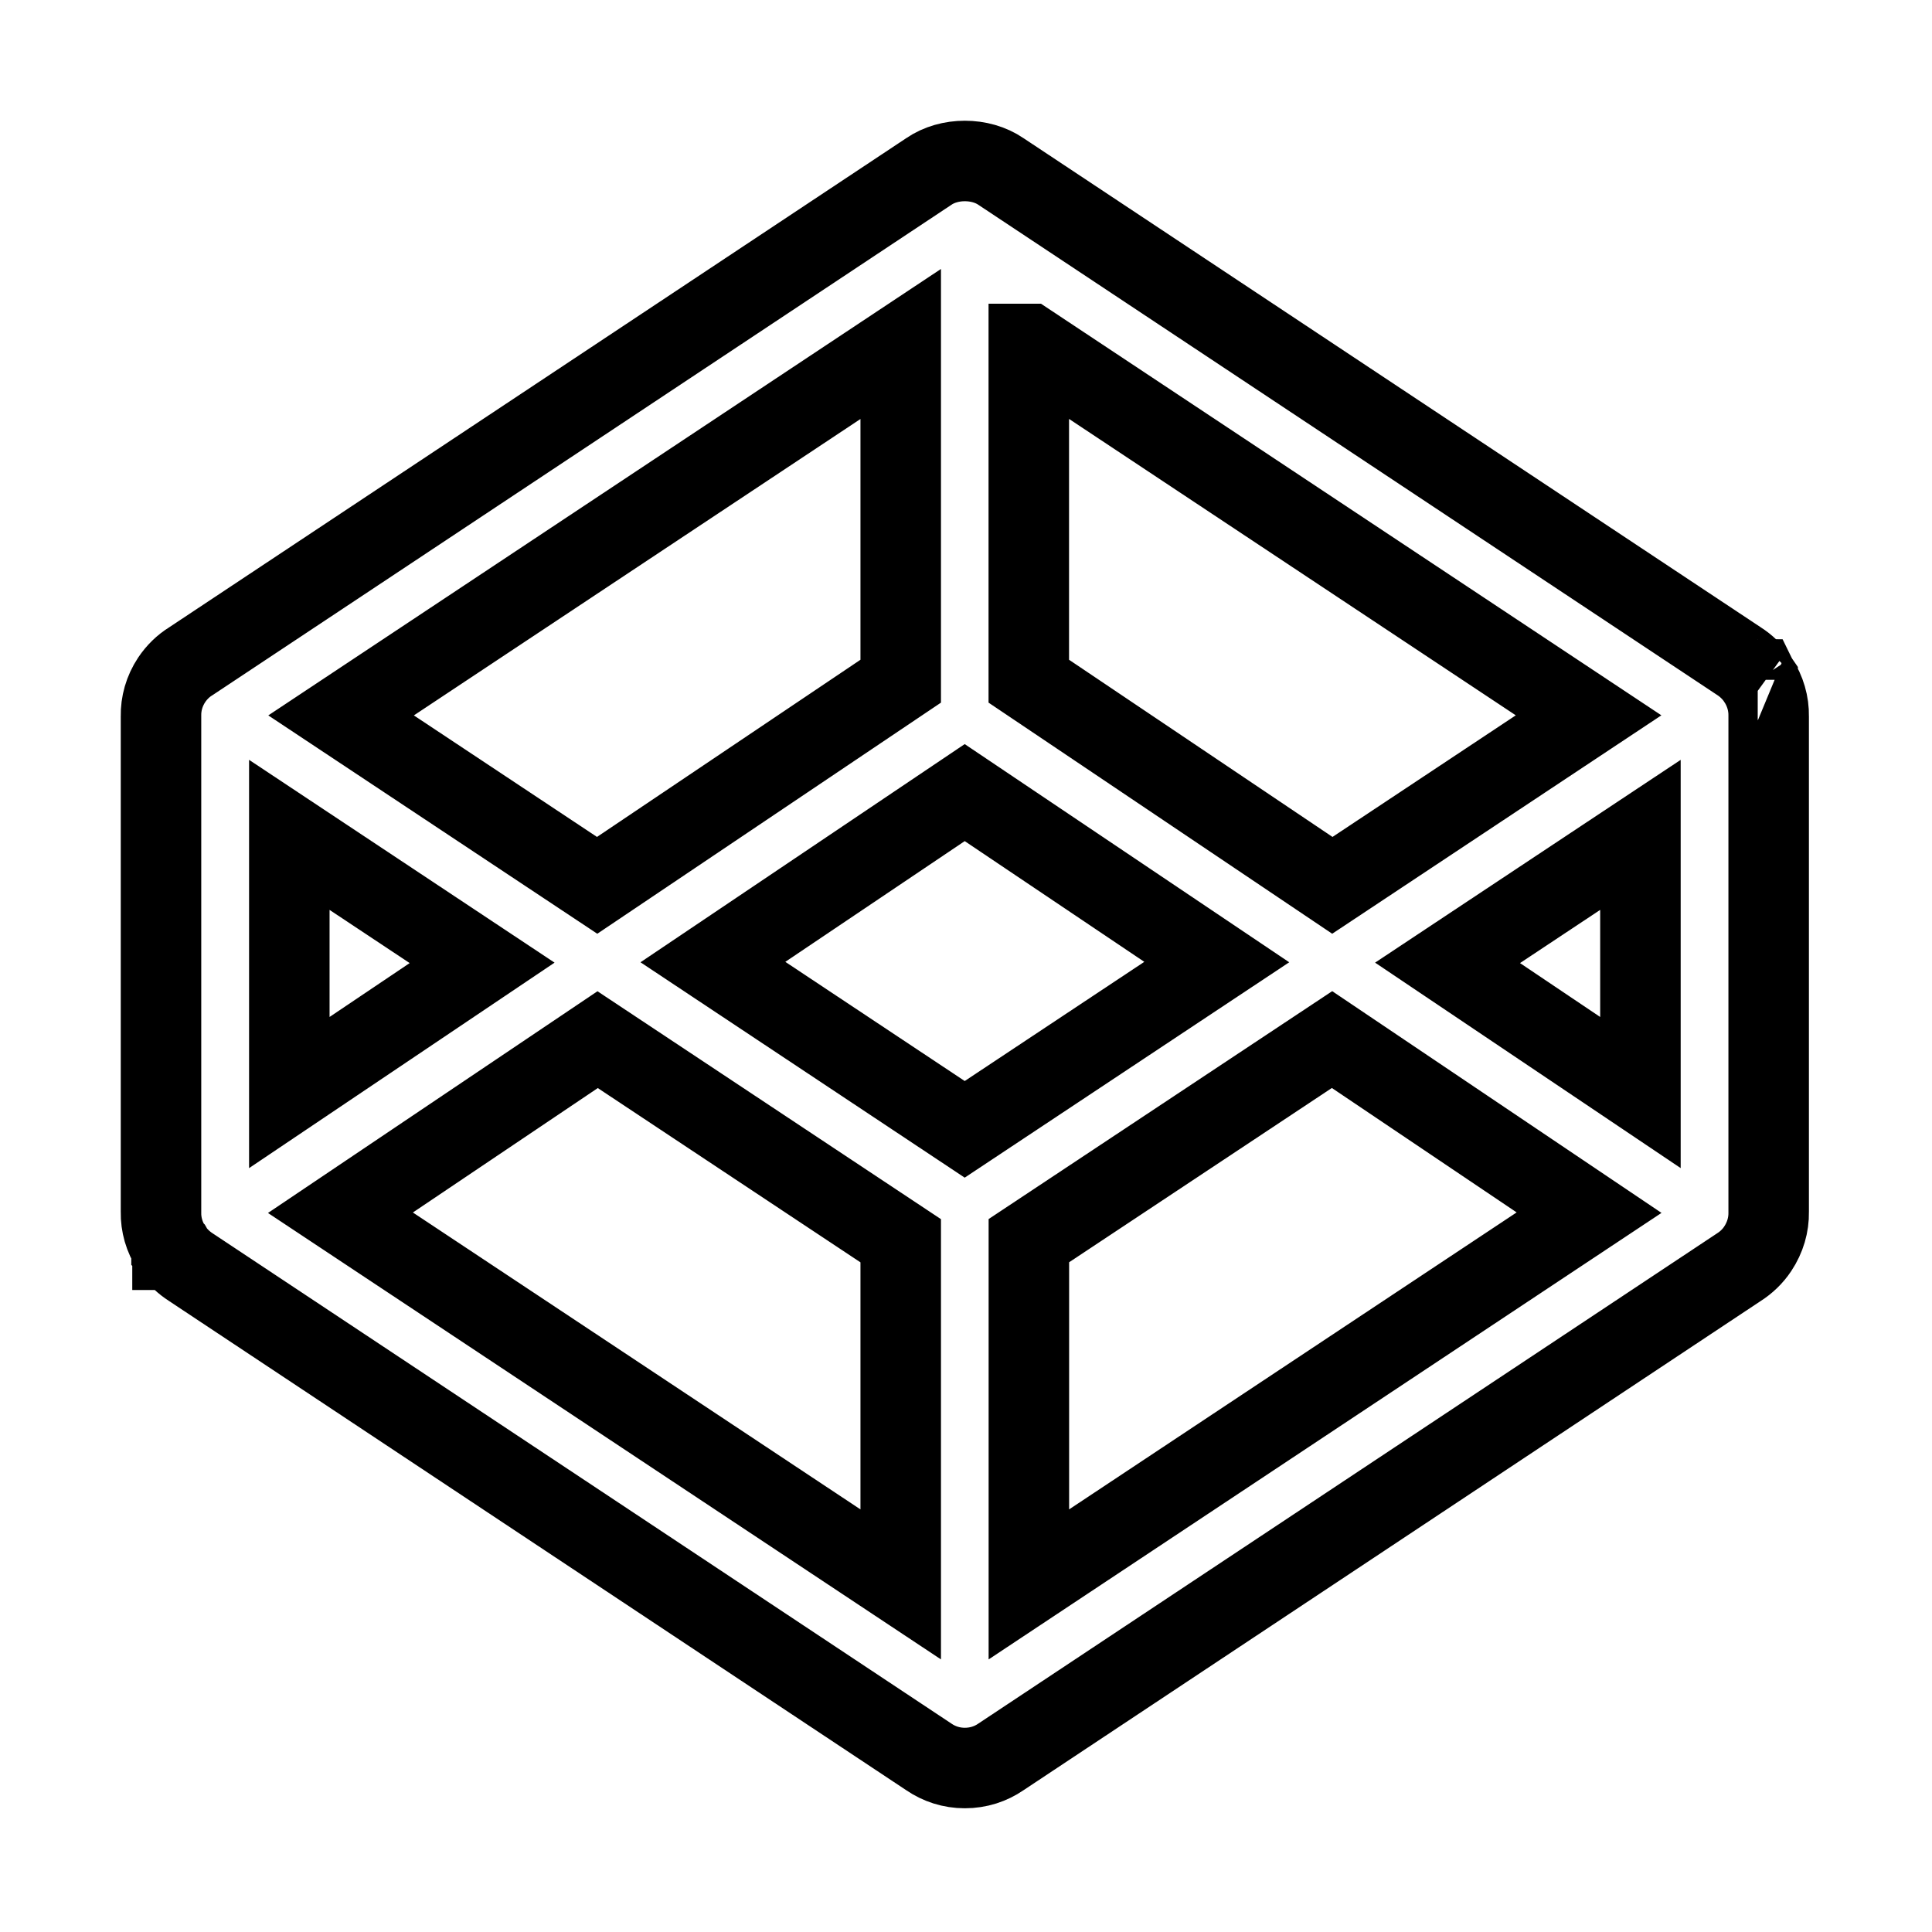 <svg xmlns="http://www.w3.org/2000/svg" fill="none" stroke="currentColor" viewBox="0 0 24 24"><path d="M21.838,8.445C21.838,8.444,21.837,8.444,21.838,8.445c-0.002-0.001-0.002-0.002-0.003-0.004l0,0	c-0.001,0-0.001-0.001-0.001-0.001c0-0.001,0-0.001,0-0.001c-0.063-0.093-0.145-0.171-0.235-0.228l-9.164-6.08	c-0.255-0.175-0.644-0.175-0.898,0L2.371,8.214C2.278,8.271,2.196,8.351,2.133,8.445C2.04,8.585,1.997,8.742,2,8.897v6.16	c-0.003,0.153,0.04,0.309,0.131,0.448c0,0,0,0,0,0.001c0.001,0.001,0.001,0.001,0.002,0.002l0,0c0.003,0.006,0.007,0.01,0.01,0.015	v0.002c0.001,0,0.001,0,0.001,0c0.001,0,0.001,0,0.001,0.001c0.001,0,0.001,0.001,0.001,0.001c0.063,0.088,0.14,0.16,0.226,0.215	l9.165,6.082c0.128,0.088,0.282,0.139,0.448,0.139c0.169,0,0.323-0.051,0.45-0.139l9.165-6.082c0.091-0.058,0.172-0.134,0.235-0.229	c0.094-0.141,0.139-0.3,0.136-0.456v-6.16C21.974,8.742,21.93,8.585,21.838,8.445z M12.781,4.273l6.953,4.613l-3.183,2.112	l-3.771-2.536V4.273z M11.189,4.273v4.189l-3.771,2.536L4.237,8.887L11.189,4.273z M3.594,10.371l2.395,1.59l-2.395,1.611V10.371z M11.189,19.682l-6.96-4.617l3.195-2.15l3.765,2.498V19.682z M11.984,14.029l-3.128-2.078l3.128-2.105l3.131,2.105L11.984,14.029z M12.781,19.682v-4.27l3.766-2.498l3.193,2.15L12.781,19.682z M20.378,13.572l-2.396-1.611l2.396-1.59V13.572z"/></svg>